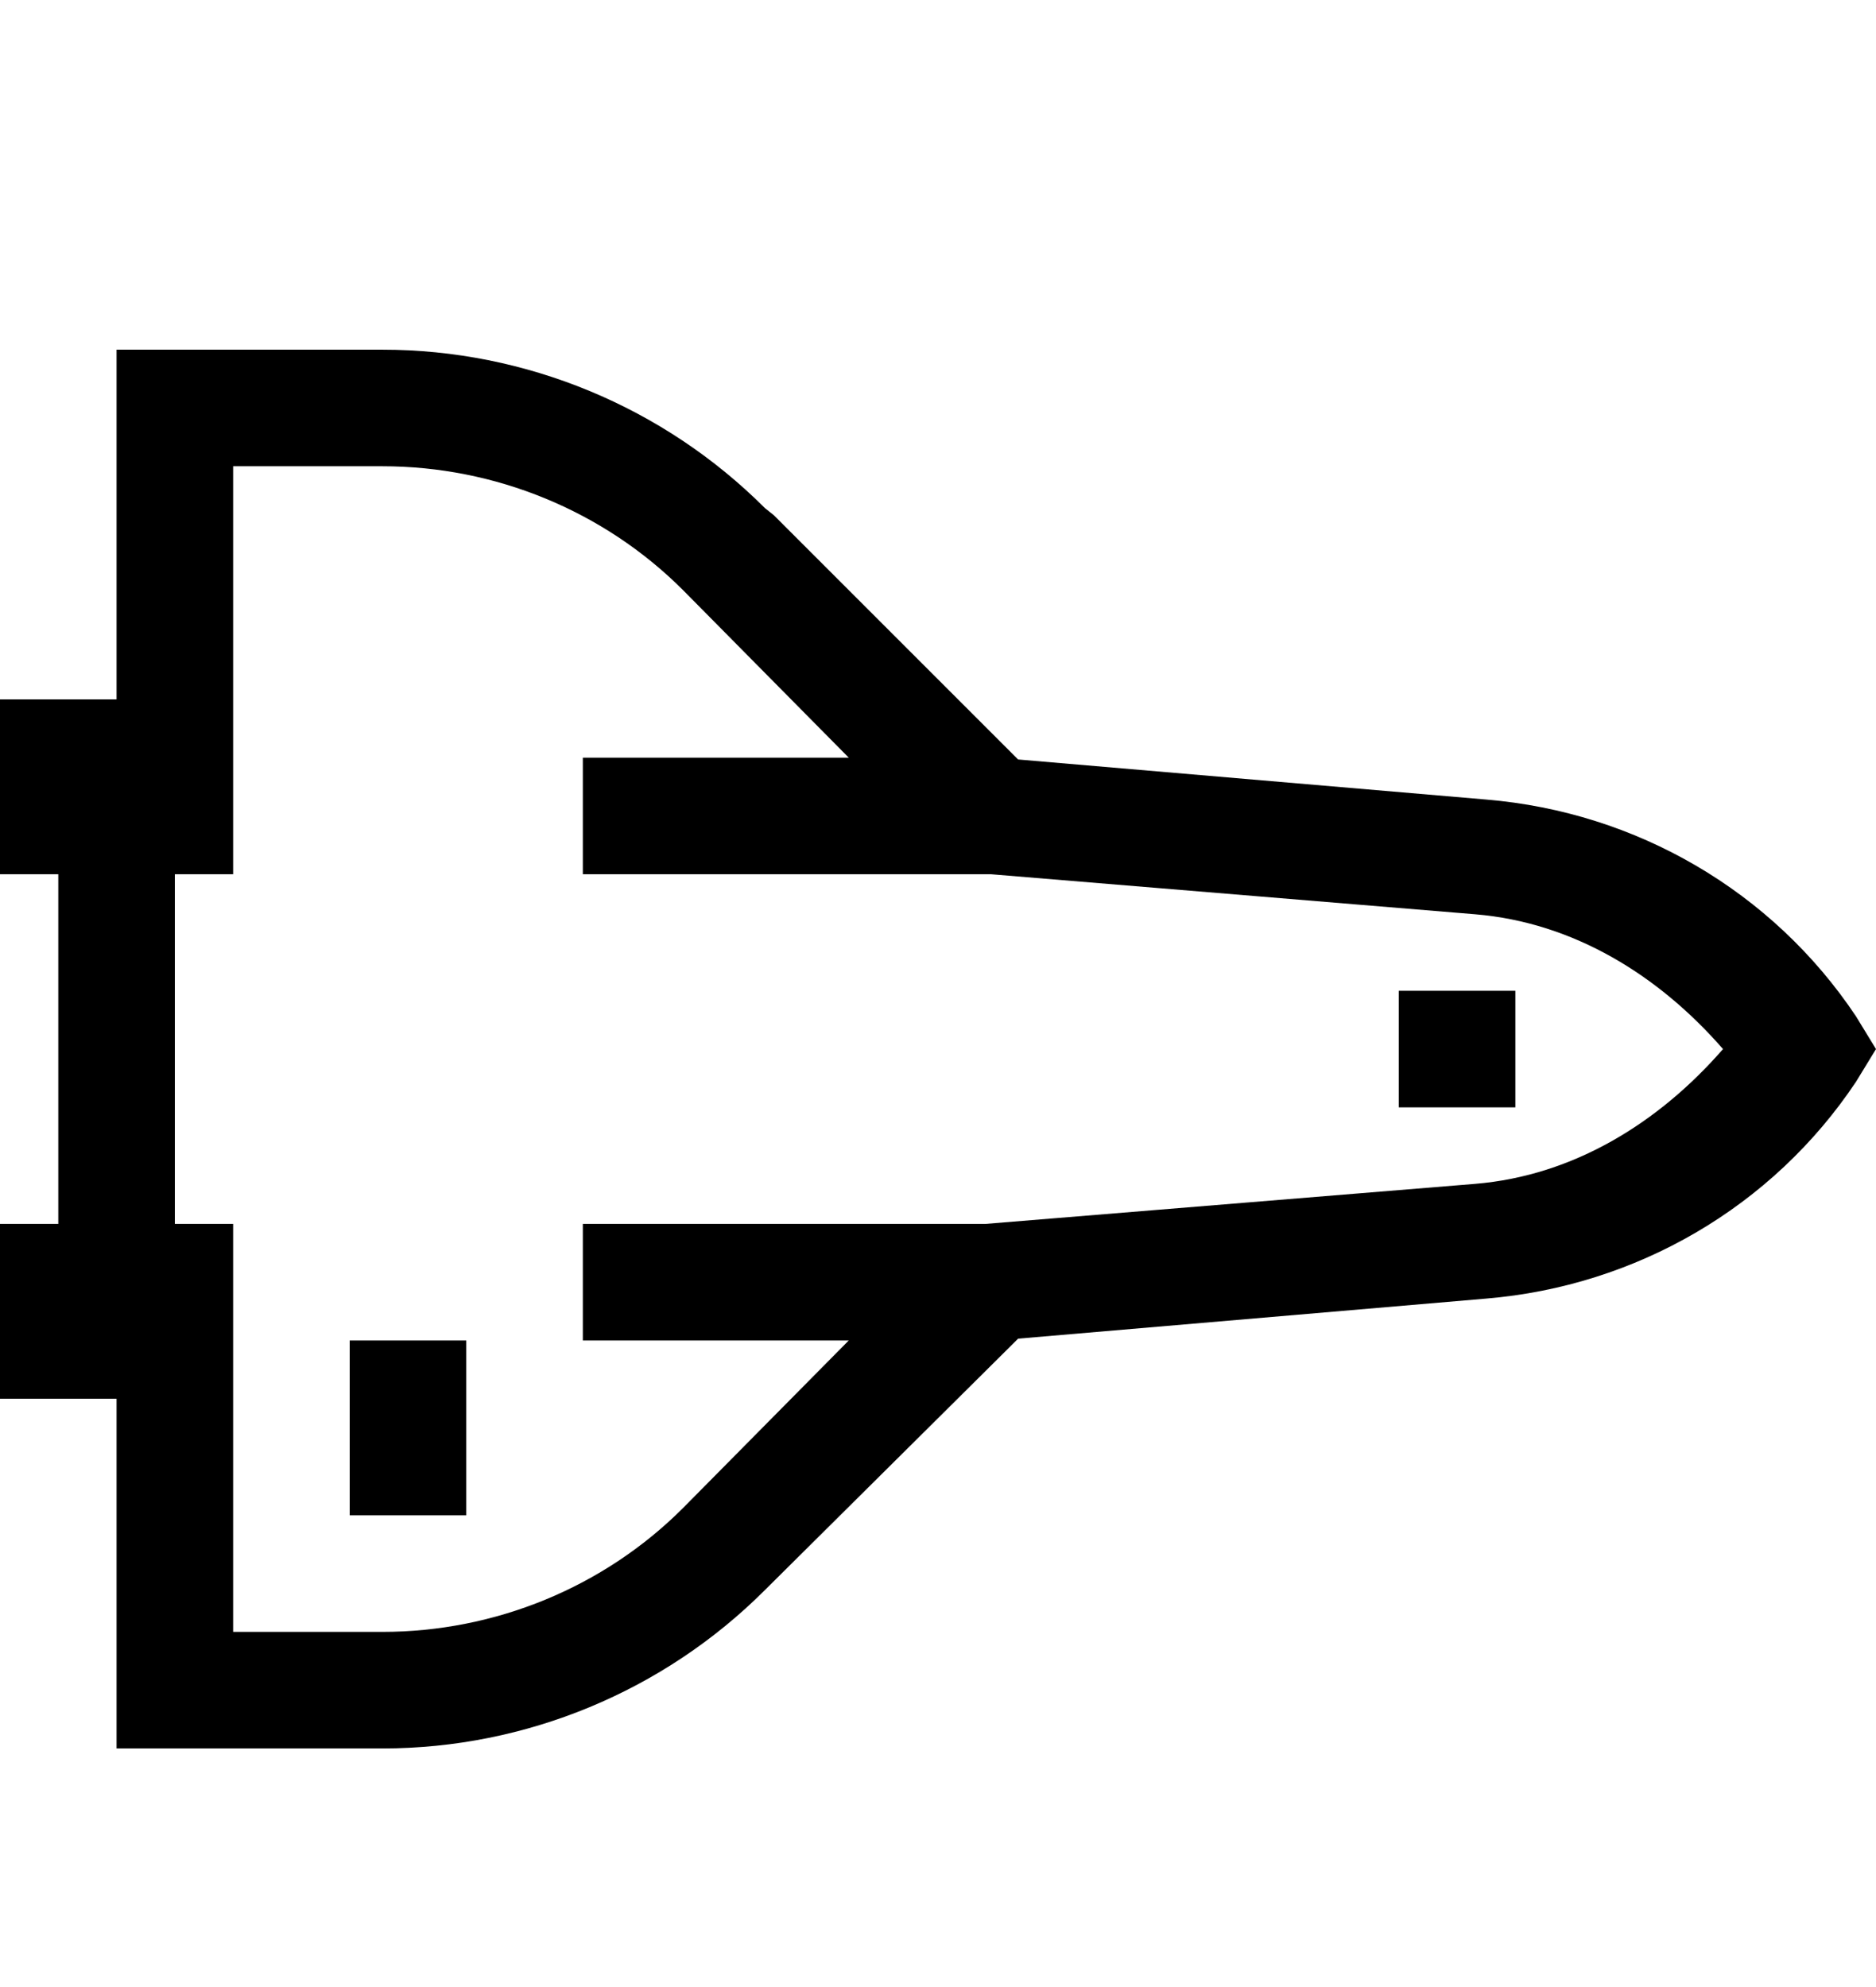 <svg version="1.1" xmlns="http://www.w3.org/2000/svg" xmlns:xlink="http://www.w3.org/1999/xlink" id="space-shuttle" viewBox="0 0 515 545.5"><path d="M32 96h73c39.324 0 77.19 15.688 105 43.5l2.5 2 67 67 128.5 11c41.173 3.428 78.577 25.134 101.5 59.5l5.5 9-5.5 9c-22.923 34.366-60.327 56.072-101.5 59.5l-128.5 11-69.5 69c-27.8 27.818-65.676 43.5-105 43.5H32v-96H0v-48h16v-96H0v-48h32V96zm32 32v112H48v96h16v112h41c30.852 0 60.7-12.187 82.5-34l45.5-46h-73v-32h110.5L405 325c27.023-2.25 50.422-16.81 68-37-17.578-20.19-40.977-34.75-68-37l-133-11H160v-32h73l-45.5-46c-21.82-21.82-51.648-34-82.5-34H64zm320 144h32v32h-32v-32zM96 368h32v48H96v-48z"/></svg>